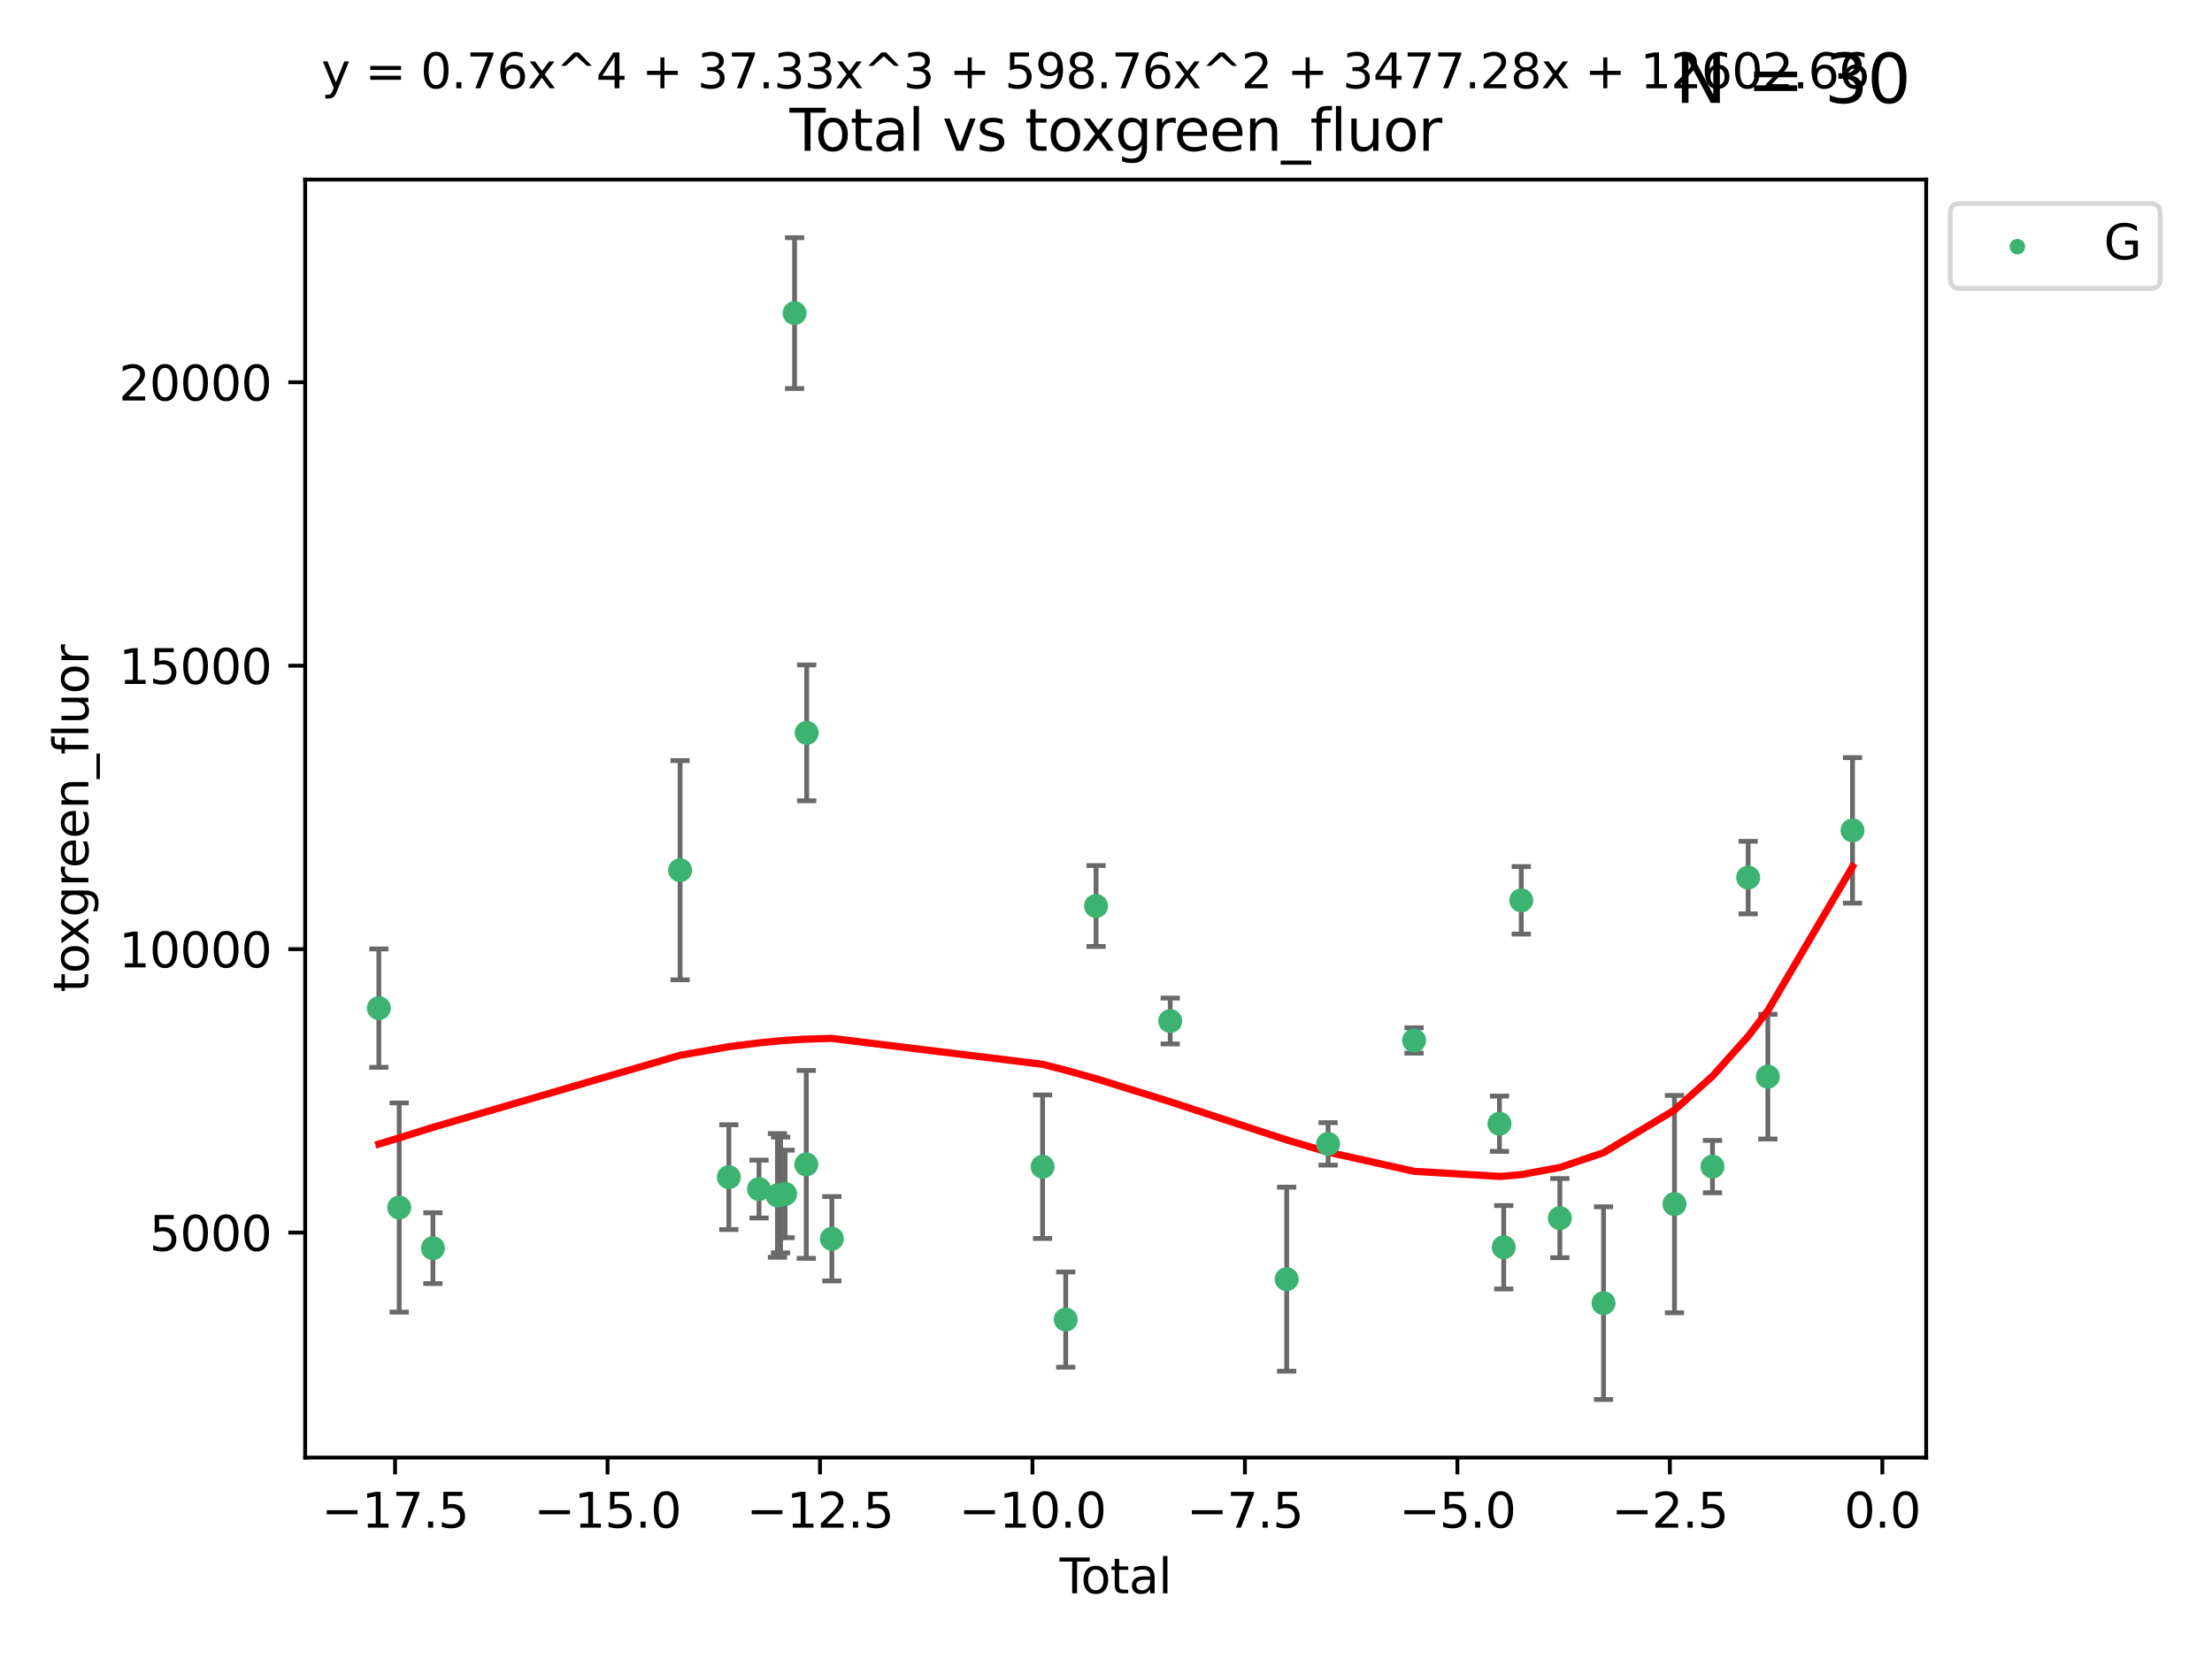 <?xml version="1.0" encoding="utf-8" standalone="no"?>
<!DOCTYPE svg PUBLIC "-//W3C//DTD SVG 1.1//EN"
  "http://www.w3.org/Graphics/SVG/1.1/DTD/svg11.dtd">
<svg xmlns:xlink="http://www.w3.org/1999/xlink" width="460.8pt" height="345.6pt" viewBox="0 0 460.8 345.6" xmlns="http://www.w3.org/2000/svg" version="1.1">
 <defs>
  <style type="text/css">*{stroke-linejoin: round; stroke-linecap: butt}</style>
 </defs>
 <g id="figure_1">
  <g id="patch_1">
   <path d="M 0 345.6 
L 460.8 345.6 
L 460.8 0 
L 0 0 
z
" style="fill: #ffffff"/>
  </g>
  <g id="axes_1">
   <g id="patch_2">
    <path d="M 63.571 303.64 
L 401.26 303.64 
L 401.26 37.411 
L 63.571 37.411 
z
" style="fill: #ffffff"/>
   </g>
   <g id="PathCollection_1">
    <defs>
     <path id="m59a8152a2c" d="M 0 1.118 
C 0.297 1.118 0.581 1 0.791 0.791 
C 1 0.581 1.118 0.297 1.118 0 
C 1.118 -0.297 1 -0.581 0.791 -0.791 
C 0.581 -1 0.297 -1.118 0 -1.118 
C -0.297 -1.118 -0.581 -1 -0.791 -0.791 
C -1 -0.581 -1.118 -0.297 -1.118 0 
C -1.118 0.297 -1 0.581 -0.791 0.791 
C -0.581 1 -0.297 1.118 0 1.118 
z
" style="stroke: #3cb371"/>
    </defs>
    <g clip-path="url(#p4cc30fd6f6)">
     <use xlink:href="#m59a8152a2c" x="78.921" y="210.014" style="fill: #3cb371; stroke: #3cb371"/>
     <use xlink:href="#m59a8152a2c" x="83.163" y="251.551" style="fill: #3cb371; stroke: #3cb371"/>
     <use xlink:href="#m59a8152a2c" x="90.186" y="260.018" style="fill: #3cb371; stroke: #3cb371"/>
     <use xlink:href="#m59a8152a2c" x="141.678" y="181.274" style="fill: #3cb371; stroke: #3cb371"/>
     <use xlink:href="#m59a8152a2c" x="151.835" y="245.222" style="fill: #3cb371; stroke: #3cb371"/>
     <use xlink:href="#m59a8152a2c" x="158.12" y="247.706" style="fill: #3cb371; stroke: #3cb371"/>
     <use xlink:href="#m59a8152a2c" x="161.957" y="249.03" style="fill: #3cb371; stroke: #3cb371"/>
     <use xlink:href="#m59a8152a2c" x="162.608" y="248.94" style="fill: #3cb371; stroke: #3cb371"/>
     <use xlink:href="#m59a8152a2c" x="163.556" y="248.718" style="fill: #3cb371; stroke: #3cb371"/>
     <use xlink:href="#m59a8152a2c" x="165.524" y="65.226" style="fill: #3cb371; stroke: #3cb371"/>
     <use xlink:href="#m59a8152a2c" x="167.964" y="242.566" style="fill: #3cb371; stroke: #3cb371"/>
     <use xlink:href="#m59a8152a2c" x="168.051" y="152.667" style="fill: #3cb371; stroke: #3cb371"/>
     <use xlink:href="#m59a8152a2c" x="173.291" y="258.051" style="fill: #3cb371; stroke: #3cb371"/>
     <use xlink:href="#m59a8152a2c" x="217.189" y="243.046" style="fill: #3cb371; stroke: #3cb371"/>
     <use xlink:href="#m59a8152a2c" x="222.012" y="274.892" style="fill: #3cb371; stroke: #3cb371"/>
     <use xlink:href="#m59a8152a2c" x="228.332" y="188.738" style="fill: #3cb371; stroke: #3cb371"/>
     <use xlink:href="#m59a8152a2c" x="243.779" y="212.696" style="fill: #3cb371; stroke: #3cb371"/>
     <use xlink:href="#m59a8152a2c" x="268.039" y="266.475" style="fill: #3cb371; stroke: #3cb371"/>
     <use xlink:href="#m59a8152a2c" x="276.671" y="238.294" style="fill: #3cb371; stroke: #3cb371"/>
     <use xlink:href="#m59a8152a2c" x="294.577" y="216.749" style="fill: #3cb371; stroke: #3cb371"/>
     <use xlink:href="#m59a8152a2c" x="312.367" y="234.092" style="fill: #3cb371; stroke: #3cb371"/>
     <use xlink:href="#m59a8152a2c" x="313.255" y="259.822" style="fill: #3cb371; stroke: #3cb371"/>
     <use xlink:href="#m59a8152a2c" x="316.908" y="187.552" style="fill: #3cb371; stroke: #3cb371"/>
     <use xlink:href="#m59a8152a2c" x="324.943" y="253.756" style="fill: #3cb371; stroke: #3cb371"/>
     <use xlink:href="#m59a8152a2c" x="334.047" y="271.467" style="fill: #3cb371; stroke: #3cb371"/>
     <use xlink:href="#m59a8152a2c" x="348.823" y="250.833" style="fill: #3cb371; stroke: #3cb371"/>
     <use xlink:href="#m59a8152a2c" x="356.745" y="243.023" style="fill: #3cb371; stroke: #3cb371"/>
     <use xlink:href="#m59a8152a2c" x="364.174" y="182.812" style="fill: #3cb371; stroke: #3cb371"/>
     <use xlink:href="#m59a8152a2c" x="368.275" y="224.288" style="fill: #3cb371; stroke: #3cb371"/>
     <use xlink:href="#m59a8152a2c" x="385.911" y="172.982" style="fill: #3cb371; stroke: #3cb371"/>
    </g>
   </g>
   <g id="matplotlib.axis_1">
    <g id="xtick_1">
     <g id="line2d_1">
      <defs>
       <path id="m82b28c9dce" d="M 0 0 
L 0 3.5 
" style="stroke: #000000; stroke-width: 0.8"/>
      </defs>
      <g>
       <use xlink:href="#m82b28c9dce" x="82.3" y="303.64" style="stroke: #000000; stroke-width: 0.8"/>
      </g>
     </g>
     <g id="text_1">
      <!-- −17.5 -->
      <g transform="translate(66.978 318.238)scale(0.1 -0.1)">
       <defs>
        <path id="DejaVuSans-2212" d="M 678 2272 
L 4684 2272 
L 4684 1741 
L 678 1741 
L 678 2272 
z
" transform="scale(0.016)"/>
        <path id="DejaVuSans-31" d="M 794 531 
L 1825 531 
L 1825 4091 
L 703 3866 
L 703 4441 
L 1819 4666 
L 2450 4666 
L 2450 531 
L 3481 531 
L 3481 0 
L 794 0 
L 794 531 
z
" transform="scale(0.016)"/>
        <path id="DejaVuSans-37" d="M 525 4666 
L 3525 4666 
L 3525 4397 
L 1831 0 
L 1172 0 
L 2766 4134 
L 525 4134 
L 525 4666 
z
" transform="scale(0.016)"/>
        <path id="DejaVuSans-2e" d="M 684 794 
L 1344 794 
L 1344 0 
L 684 0 
L 684 794 
z
" transform="scale(0.016)"/>
        <path id="DejaVuSans-35" d="M 691 4666 
L 3169 4666 
L 3169 4134 
L 1269 4134 
L 1269 2991 
Q 1406 3038 1543 3061 
Q 1681 3084 1819 3084 
Q 2600 3084 3056 2656 
Q 3513 2228 3513 1497 
Q 3513 744 3044 326 
Q 2575 -91 1722 -91 
Q 1428 -91 1123 -41 
Q 819 9 494 109 
L 494 744 
Q 775 591 1075 516 
Q 1375 441 1709 441 
Q 2250 441 2565 725 
Q 2881 1009 2881 1497 
Q 2881 1984 2565 2268 
Q 2250 2553 1709 2553 
Q 1456 2553 1204 2497 
Q 953 2441 691 2322 
L 691 4666 
z
" transform="scale(0.016)"/>
       </defs>
       <use xlink:href="#DejaVuSans-2212"/>
       <use xlink:href="#DejaVuSans-31" x="83.789"/>
       <use xlink:href="#DejaVuSans-37" x="147.412"/>
       <use xlink:href="#DejaVuSans-2e" x="211.035"/>
       <use xlink:href="#DejaVuSans-35" x="242.822"/>
      </g>
     </g>
    </g>
    <g id="xtick_2">
     <g id="line2d_2">
      <g>
       <use xlink:href="#m82b28c9dce" x="126.561" y="303.64" style="stroke: #000000; stroke-width: 0.8"/>
      </g>
     </g>
     <g id="text_2">
      <!-- −15.0 -->
      <g transform="translate(111.238 318.238)scale(0.1 -0.1)">
       <defs>
        <path id="DejaVuSans-30" d="M 2034 4250 
Q 1547 4250 1301 3770 
Q 1056 3291 1056 2328 
Q 1056 1369 1301 889 
Q 1547 409 2034 409 
Q 2525 409 2770 889 
Q 3016 1369 3016 2328 
Q 3016 3291 2770 3770 
Q 2525 4250 2034 4250 
z
M 2034 4750 
Q 2819 4750 3233 4129 
Q 3647 3509 3647 2328 
Q 3647 1150 3233 529 
Q 2819 -91 2034 -91 
Q 1250 -91 836 529 
Q 422 1150 422 2328 
Q 422 3509 836 4129 
Q 1250 4750 2034 4750 
z
" transform="scale(0.016)"/>
       </defs>
       <use xlink:href="#DejaVuSans-2212"/>
       <use xlink:href="#DejaVuSans-31" x="83.789"/>
       <use xlink:href="#DejaVuSans-35" x="147.412"/>
       <use xlink:href="#DejaVuSans-2e" x="211.035"/>
       <use xlink:href="#DejaVuSans-30" x="242.822"/>
      </g>
     </g>
    </g>
    <g id="xtick_3">
     <g id="line2d_3">
      <g>
       <use xlink:href="#m82b28c9dce" x="170.821" y="303.64" style="stroke: #000000; stroke-width: 0.8"/>
      </g>
     </g>
     <g id="text_3">
      <!-- −12.5 -->
      <g transform="translate(155.499 318.238)scale(0.1 -0.1)">
       <defs>
        <path id="DejaVuSans-32" d="M 1228 531 
L 3431 531 
L 3431 0 
L 469 0 
L 469 531 
Q 828 903 1448 1529 
Q 2069 2156 2228 2338 
Q 2531 2678 2651 2914 
Q 2772 3150 2772 3378 
Q 2772 3750 2511 3984 
Q 2250 4219 1831 4219 
Q 1534 4219 1204 4116 
Q 875 4013 500 3803 
L 500 4441 
Q 881 4594 1212 4672 
Q 1544 4750 1819 4750 
Q 2544 4750 2975 4387 
Q 3406 4025 3406 3419 
Q 3406 3131 3298 2873 
Q 3191 2616 2906 2266 
Q 2828 2175 2409 1742 
Q 1991 1309 1228 531 
z
" transform="scale(0.016)"/>
       </defs>
       <use xlink:href="#DejaVuSans-2212"/>
       <use xlink:href="#DejaVuSans-31" x="83.789"/>
       <use xlink:href="#DejaVuSans-32" x="147.412"/>
       <use xlink:href="#DejaVuSans-2e" x="211.035"/>
       <use xlink:href="#DejaVuSans-35" x="242.822"/>
      </g>
     </g>
    </g>
    <g id="xtick_4">
     <g id="line2d_4">
      <g>
       <use xlink:href="#m82b28c9dce" x="215.082" y="303.64" style="stroke: #000000; stroke-width: 0.8"/>
      </g>
     </g>
     <g id="text_4">
      <!-- −10.0 -->
      <g transform="translate(199.759 318.238)scale(0.1 -0.1)">
       <use xlink:href="#DejaVuSans-2212"/>
       <use xlink:href="#DejaVuSans-31" x="83.789"/>
       <use xlink:href="#DejaVuSans-30" x="147.412"/>
       <use xlink:href="#DejaVuSans-2e" x="211.035"/>
       <use xlink:href="#DejaVuSans-30" x="242.822"/>
      </g>
     </g>
    </g>
    <g id="xtick_5">
     <g id="line2d_5">
      <g>
       <use xlink:href="#m82b28c9dce" x="259.342" y="303.64" style="stroke: #000000; stroke-width: 0.8"/>
      </g>
     </g>
     <g id="text_5">
      <!-- −7.5 -->
      <g transform="translate(247.201 318.238)scale(0.1 -0.1)">
       <use xlink:href="#DejaVuSans-2212"/>
       <use xlink:href="#DejaVuSans-37" x="83.789"/>
       <use xlink:href="#DejaVuSans-2e" x="147.412"/>
       <use xlink:href="#DejaVuSans-35" x="179.199"/>
      </g>
     </g>
    </g>
    <g id="xtick_6">
     <g id="line2d_6">
      <g>
       <use xlink:href="#m82b28c9dce" x="303.603" y="303.64" style="stroke: #000000; stroke-width: 0.8"/>
      </g>
     </g>
     <g id="text_6">
      <!-- −5.0 -->
      <g transform="translate(291.461 318.238)scale(0.1 -0.1)">
       <use xlink:href="#DejaVuSans-2212"/>
       <use xlink:href="#DejaVuSans-35" x="83.789"/>
       <use xlink:href="#DejaVuSans-2e" x="147.412"/>
       <use xlink:href="#DejaVuSans-30" x="179.199"/>
      </g>
     </g>
    </g>
    <g id="xtick_7">
     <g id="line2d_7">
      <g>
       <use xlink:href="#m82b28c9dce" x="347.863" y="303.64" style="stroke: #000000; stroke-width: 0.8"/>
      </g>
     </g>
     <g id="text_7">
      <!-- −2.5 -->
      <g transform="translate(335.722 318.238)scale(0.1 -0.1)">
       <use xlink:href="#DejaVuSans-2212"/>
       <use xlink:href="#DejaVuSans-32" x="83.789"/>
       <use xlink:href="#DejaVuSans-2e" x="147.412"/>
       <use xlink:href="#DejaVuSans-35" x="179.199"/>
      </g>
     </g>
    </g>
    <g id="xtick_8">
     <g id="line2d_8">
      <g>
       <use xlink:href="#m82b28c9dce" x="392.124" y="303.64" style="stroke: #000000; stroke-width: 0.8"/>
      </g>
     </g>
     <g id="text_8">
      <!-- 0.0 -->
      <g transform="translate(384.172 318.238)scale(0.1 -0.1)">
       <use xlink:href="#DejaVuSans-30"/>
       <use xlink:href="#DejaVuSans-2e" x="63.623"/>
       <use xlink:href="#DejaVuSans-30" x="95.41"/>
      </g>
     </g>
    </g>
    <g id="text_9">
     <!-- Total -->
     <g transform="translate(220.739 331.917)scale(0.1 -0.1)">
      <defs>
       <path id="DejaVuSans-54" d="M -19 4666 
L 3928 4666 
L 3928 4134 
L 2272 4134 
L 2272 0 
L 1638 0 
L 1638 4134 
L -19 4134 
L -19 4666 
z
" transform="scale(0.016)"/>
       <path id="DejaVuSans-6f" d="M 1959 3097 
Q 1497 3097 1228 2736 
Q 959 2375 959 1747 
Q 959 1119 1226 758 
Q 1494 397 1959 397 
Q 2419 397 2687 759 
Q 2956 1122 2956 1747 
Q 2956 2369 2687 2733 
Q 2419 3097 1959 3097 
z
M 1959 3584 
Q 2709 3584 3137 3096 
Q 3566 2609 3566 1747 
Q 3566 888 3137 398 
Q 2709 -91 1959 -91 
Q 1206 -91 779 398 
Q 353 888 353 1747 
Q 353 2609 779 3096 
Q 1206 3584 1959 3584 
z
" transform="scale(0.016)"/>
       <path id="DejaVuSans-74" d="M 1172 4494 
L 1172 3500 
L 2356 3500 
L 2356 3053 
L 1172 3053 
L 1172 1153 
Q 1172 725 1289 603 
Q 1406 481 1766 481 
L 2356 481 
L 2356 0 
L 1766 0 
Q 1100 0 847 248 
Q 594 497 594 1153 
L 594 3053 
L 172 3053 
L 172 3500 
L 594 3500 
L 594 4494 
L 1172 4494 
z
" transform="scale(0.016)"/>
       <path id="DejaVuSans-61" d="M 2194 1759 
Q 1497 1759 1228 1600 
Q 959 1441 959 1056 
Q 959 750 1161 570 
Q 1363 391 1709 391 
Q 2188 391 2477 730 
Q 2766 1069 2766 1631 
L 2766 1759 
L 2194 1759 
z
M 3341 1997 
L 3341 0 
L 2766 0 
L 2766 531 
Q 2569 213 2275 61 
Q 1981 -91 1556 -91 
Q 1019 -91 701 211 
Q 384 513 384 1019 
Q 384 1609 779 1909 
Q 1175 2209 1959 2209 
L 2766 2209 
L 2766 2266 
Q 2766 2663 2505 2880 
Q 2244 3097 1772 3097 
Q 1472 3097 1187 3025 
Q 903 2953 641 2809 
L 641 3341 
Q 956 3463 1253 3523 
Q 1550 3584 1831 3584 
Q 2591 3584 2966 3190 
Q 3341 2797 3341 1997 
z
" transform="scale(0.016)"/>
       <path id="DejaVuSans-6c" d="M 603 4863 
L 1178 4863 
L 1178 0 
L 603 0 
L 603 4863 
z
" transform="scale(0.016)"/>
      </defs>
      <use xlink:href="#DejaVuSans-54"/>
      <use xlink:href="#DejaVuSans-6f" x="44.084"/>
      <use xlink:href="#DejaVuSans-74" x="105.266"/>
      <use xlink:href="#DejaVuSans-61" x="144.475"/>
      <use xlink:href="#DejaVuSans-6c" x="205.754"/>
     </g>
    </g>
   </g>
   <g id="matplotlib.axis_2">
    <g id="ytick_1">
     <g id="line2d_9">
      <defs>
       <path id="mb0c7768f5c" d="M 0 0 
L -3.5 0 
" style="stroke: #000000; stroke-width: 0.8"/>
      </defs>
      <g>
       <use xlink:href="#mb0c7768f5c" x="63.571" y="256.77" style="stroke: #000000; stroke-width: 0.8"/>
      </g>
     </g>
     <g id="text_10">
      <!-- 5000 -->
      <g transform="translate(31.121 260.569)scale(0.1 -0.1)">
       <use xlink:href="#DejaVuSans-35"/>
       <use xlink:href="#DejaVuSans-30" x="63.623"/>
       <use xlink:href="#DejaVuSans-30" x="127.246"/>
       <use xlink:href="#DejaVuSans-30" x="190.869"/>
      </g>
     </g>
    </g>
    <g id="ytick_2">
     <g id="line2d_10">
      <g>
       <use xlink:href="#mb0c7768f5c" x="63.571" y="197.726" style="stroke: #000000; stroke-width: 0.8"/>
      </g>
     </g>
     <g id="text_11">
      <!-- 10000 -->
      <g transform="translate(24.759 201.525)scale(0.1 -0.1)">
       <use xlink:href="#DejaVuSans-31"/>
       <use xlink:href="#DejaVuSans-30" x="63.623"/>
       <use xlink:href="#DejaVuSans-30" x="127.246"/>
       <use xlink:href="#DejaVuSans-30" x="190.869"/>
       <use xlink:href="#DejaVuSans-30" x="254.492"/>
      </g>
     </g>
    </g>
    <g id="ytick_3">
     <g id="line2d_11">
      <g>
       <use xlink:href="#mb0c7768f5c" x="63.571" y="138.681" style="stroke: #000000; stroke-width: 0.8"/>
      </g>
     </g>
     <g id="text_12">
      <!-- 15000 -->
      <g transform="translate(24.759 142.481)scale(0.1 -0.1)">
       <use xlink:href="#DejaVuSans-31"/>
       <use xlink:href="#DejaVuSans-35" x="63.623"/>
       <use xlink:href="#DejaVuSans-30" x="127.246"/>
       <use xlink:href="#DejaVuSans-30" x="190.869"/>
       <use xlink:href="#DejaVuSans-30" x="254.492"/>
      </g>
     </g>
    </g>
    <g id="ytick_4">
     <g id="line2d_12">
      <g>
       <use xlink:href="#mb0c7768f5c" x="63.571" y="79.637" style="stroke: #000000; stroke-width: 0.8"/>
      </g>
     </g>
     <g id="text_13">
      <!-- 20000 -->
      <g transform="translate(24.759 83.437)scale(0.1 -0.1)">
       <use xlink:href="#DejaVuSans-32"/>
       <use xlink:href="#DejaVuSans-30" x="63.623"/>
       <use xlink:href="#DejaVuSans-30" x="127.246"/>
       <use xlink:href="#DejaVuSans-30" x="190.869"/>
       <use xlink:href="#DejaVuSans-30" x="254.492"/>
      </g>
     </g>
    </g>
    <g id="text_14">
     <!-- toxgreen_fluor -->
     <g transform="translate(18.401 206.72)rotate(-90)scale(0.1 -0.1)">
      <defs>
       <path id="DejaVuSans-78" d="M 3513 3500 
L 2247 1797 
L 3578 0 
L 2900 0 
L 1881 1375 
L 863 0 
L 184 0 
L 1544 1831 
L 300 3500 
L 978 3500 
L 1906 2253 
L 2834 3500 
L 3513 3500 
z
" transform="scale(0.016)"/>
       <path id="DejaVuSans-67" d="M 2906 1791 
Q 2906 2416 2648 2759 
Q 2391 3103 1925 3103 
Q 1463 3103 1205 2759 
Q 947 2416 947 1791 
Q 947 1169 1205 825 
Q 1463 481 1925 481 
Q 2391 481 2648 825 
Q 2906 1169 2906 1791 
z
M 3481 434 
Q 3481 -459 3084 -895 
Q 2688 -1331 1869 -1331 
Q 1566 -1331 1297 -1286 
Q 1028 -1241 775 -1147 
L 775 -588 
Q 1028 -725 1275 -790 
Q 1522 -856 1778 -856 
Q 2344 -856 2625 -561 
Q 2906 -266 2906 331 
L 2906 616 
Q 2728 306 2450 153 
Q 2172 0 1784 0 
Q 1141 0 747 490 
Q 353 981 353 1791 
Q 353 2603 747 3093 
Q 1141 3584 1784 3584 
Q 2172 3584 2450 3431 
Q 2728 3278 2906 2969 
L 2906 3500 
L 3481 3500 
L 3481 434 
z
" transform="scale(0.016)"/>
       <path id="DejaVuSans-72" d="M 2631 2963 
Q 2534 3019 2420 3045 
Q 2306 3072 2169 3072 
Q 1681 3072 1420 2755 
Q 1159 2438 1159 1844 
L 1159 0 
L 581 0 
L 581 3500 
L 1159 3500 
L 1159 2956 
Q 1341 3275 1631 3429 
Q 1922 3584 2338 3584 
Q 2397 3584 2469 3576 
Q 2541 3569 2628 3553 
L 2631 2963 
z
" transform="scale(0.016)"/>
       <path id="DejaVuSans-65" d="M 3597 1894 
L 3597 1613 
L 953 1613 
Q 991 1019 1311 708 
Q 1631 397 2203 397 
Q 2534 397 2845 478 
Q 3156 559 3463 722 
L 3463 178 
Q 3153 47 2828 -22 
Q 2503 -91 2169 -91 
Q 1331 -91 842 396 
Q 353 884 353 1716 
Q 353 2575 817 3079 
Q 1281 3584 2069 3584 
Q 2775 3584 3186 3129 
Q 3597 2675 3597 1894 
z
M 3022 2063 
Q 3016 2534 2758 2815 
Q 2500 3097 2075 3097 
Q 1594 3097 1305 2825 
Q 1016 2553 972 2059 
L 3022 2063 
z
" transform="scale(0.016)"/>
       <path id="DejaVuSans-6e" d="M 3513 2113 
L 3513 0 
L 2938 0 
L 2938 2094 
Q 2938 2591 2744 2837 
Q 2550 3084 2163 3084 
Q 1697 3084 1428 2787 
Q 1159 2491 1159 1978 
L 1159 0 
L 581 0 
L 581 3500 
L 1159 3500 
L 1159 2956 
Q 1366 3272 1645 3428 
Q 1925 3584 2291 3584 
Q 2894 3584 3203 3211 
Q 3513 2838 3513 2113 
z
" transform="scale(0.016)"/>
       <path id="DejaVuSans-5f" d="M 3263 -1063 
L 3263 -1509 
L -63 -1509 
L -63 -1063 
L 3263 -1063 
z
" transform="scale(0.016)"/>
       <path id="DejaVuSans-66" d="M 2375 4863 
L 2375 4384 
L 1825 4384 
Q 1516 4384 1395 4259 
Q 1275 4134 1275 3809 
L 1275 3500 
L 2222 3500 
L 2222 3053 
L 1275 3053 
L 1275 0 
L 697 0 
L 697 3053 
L 147 3053 
L 147 3500 
L 697 3500 
L 697 3744 
Q 697 4328 969 4595 
Q 1241 4863 1831 4863 
L 2375 4863 
z
" transform="scale(0.016)"/>
       <path id="DejaVuSans-75" d="M 544 1381 
L 544 3500 
L 1119 3500 
L 1119 1403 
Q 1119 906 1312 657 
Q 1506 409 1894 409 
Q 2359 409 2629 706 
Q 2900 1003 2900 1516 
L 2900 3500 
L 3475 3500 
L 3475 0 
L 2900 0 
L 2900 538 
Q 2691 219 2414 64 
Q 2138 -91 1772 -91 
Q 1169 -91 856 284 
Q 544 659 544 1381 
z
M 1991 3584 
L 1991 3584 
z
" transform="scale(0.016)"/>
      </defs>
      <use xlink:href="#DejaVuSans-74"/>
      <use xlink:href="#DejaVuSans-6f" x="39.209"/>
      <use xlink:href="#DejaVuSans-78" x="97.266"/>
      <use xlink:href="#DejaVuSans-67" x="156.445"/>
      <use xlink:href="#DejaVuSans-72" x="219.922"/>
      <use xlink:href="#DejaVuSans-65" x="258.785"/>
      <use xlink:href="#DejaVuSans-65" x="320.309"/>
      <use xlink:href="#DejaVuSans-6e" x="381.832"/>
      <use xlink:href="#DejaVuSans-5f" x="445.211"/>
      <use xlink:href="#DejaVuSans-66" x="495.211"/>
      <use xlink:href="#DejaVuSans-6c" x="530.416"/>
      <use xlink:href="#DejaVuSans-75" x="558.199"/>
      <use xlink:href="#DejaVuSans-6f" x="621.578"/>
      <use xlink:href="#DejaVuSans-72" x="682.76"/>
     </g>
    </g>
   </g>
   <g id="LineCollection_1">
    <path d="M 78.921 222.345 
L 78.921 197.683 
" clip-path="url(#p4cc30fd6f6)" style="fill: none; stroke: #696969"/>
    <path d="M 83.163 273.337 
L 83.163 229.765 
" clip-path="url(#p4cc30fd6f6)" style="fill: none; stroke: #696969"/>
    <path d="M 90.186 267.396 
L 90.186 252.64 
" clip-path="url(#p4cc30fd6f6)" style="fill: none; stroke: #696969"/>
    <path d="M 141.678 204.109 
L 141.678 158.44 
" clip-path="url(#p4cc30fd6f6)" style="fill: none; stroke: #696969"/>
    <path d="M 151.835 256.137 
L 151.835 234.306 
" clip-path="url(#p4cc30fd6f6)" style="fill: none; stroke: #696969"/>
    <path d="M 158.12 253.732 
L 158.12 241.679 
" clip-path="url(#p4cc30fd6f6)" style="fill: none; stroke: #696969"/>
    <path d="M 161.957 261.914 
L 161.957 236.145 
" clip-path="url(#p4cc30fd6f6)" style="fill: none; stroke: #696969"/>
    <path d="M 162.608 260.996 
L 162.608 236.884 
" clip-path="url(#p4cc30fd6f6)" style="fill: none; stroke: #696969"/>
    <path d="M 163.556 257.839 
L 163.556 239.598 
" clip-path="url(#p4cc30fd6f6)" style="fill: none; stroke: #696969"/>
    <path d="M 165.524 80.939 
L 165.524 49.513 
" clip-path="url(#p4cc30fd6f6)" style="fill: none; stroke: #696969"/>
    <path d="M 167.964 262.135 
L 167.964 222.997 
" clip-path="url(#p4cc30fd6f6)" style="fill: none; stroke: #696969"/>
    <path d="M 168.051 166.818 
L 168.051 138.516 
" clip-path="url(#p4cc30fd6f6)" style="fill: none; stroke: #696969"/>
    <path d="M 173.291 266.832 
L 173.291 249.269 
" clip-path="url(#p4cc30fd6f6)" style="fill: none; stroke: #696969"/>
    <path d="M 217.189 257.997 
L 217.189 228.096 
" clip-path="url(#p4cc30fd6f6)" style="fill: none; stroke: #696969"/>
    <path d="M 222.012 284.809 
L 222.012 264.975 
" clip-path="url(#p4cc30fd6f6)" style="fill: none; stroke: #696969"/>
    <path d="M 228.332 197.166 
L 228.332 180.309 
" clip-path="url(#p4cc30fd6f6)" style="fill: none; stroke: #696969"/>
    <path d="M 243.779 217.473 
L 243.779 207.919 
" clip-path="url(#p4cc30fd6f6)" style="fill: none; stroke: #696969"/>
    <path d="M 268.039 285.643 
L 268.039 247.307 
" clip-path="url(#p4cc30fd6f6)" style="fill: none; stroke: #696969"/>
    <path d="M 276.671 242.719 
L 276.671 233.87 
" clip-path="url(#p4cc30fd6f6)" style="fill: none; stroke: #696969"/>
    <path d="M 294.577 219.387 
L 294.577 214.11 
" clip-path="url(#p4cc30fd6f6)" style="fill: none; stroke: #696969"/>
    <path d="M 312.367 239.85 
L 312.367 228.334 
" clip-path="url(#p4cc30fd6f6)" style="fill: none; stroke: #696969"/>
    <path d="M 313.255 268.508 
L 313.255 251.137 
" clip-path="url(#p4cc30fd6f6)" style="fill: none; stroke: #696969"/>
    <path d="M 316.908 194.584 
L 316.908 180.521 
" clip-path="url(#p4cc30fd6f6)" style="fill: none; stroke: #696969"/>
    <path d="M 324.943 262.001 
L 324.943 245.511 
" clip-path="url(#p4cc30fd6f6)" style="fill: none; stroke: #696969"/>
    <path d="M 334.047 291.539 
L 334.047 251.395 
" clip-path="url(#p4cc30fd6f6)" style="fill: none; stroke: #696969"/>
    <path d="M 348.823 273.476 
L 348.823 228.19 
" clip-path="url(#p4cc30fd6f6)" style="fill: none; stroke: #696969"/>
    <path d="M 356.745 248.477 
L 356.745 237.569 
" clip-path="url(#p4cc30fd6f6)" style="fill: none; stroke: #696969"/>
    <path d="M 364.174 190.368 
L 364.174 175.257 
" clip-path="url(#p4cc30fd6f6)" style="fill: none; stroke: #696969"/>
    <path d="M 368.275 237.273 
L 368.275 211.303 
" clip-path="url(#p4cc30fd6f6)" style="fill: none; stroke: #696969"/>
    <path d="M 385.911 188.138 
L 385.911 157.825 
" clip-path="url(#p4cc30fd6f6)" style="fill: none; stroke: #696969"/>
   </g>
   <g id="line2d_13">
    <defs>
     <path id="m72cb155ad9" d="M 2 0 
L -2 -0 
" style="stroke: #696969"/>
    </defs>
    <g clip-path="url(#p4cc30fd6f6)">
     <use xlink:href="#m72cb155ad9" x="78.921" y="222.345" style="fill: #696969; stroke: #696969"/>
     <use xlink:href="#m72cb155ad9" x="83.163" y="273.337" style="fill: #696969; stroke: #696969"/>
     <use xlink:href="#m72cb155ad9" x="90.186" y="267.396" style="fill: #696969; stroke: #696969"/>
     <use xlink:href="#m72cb155ad9" x="141.678" y="204.109" style="fill: #696969; stroke: #696969"/>
     <use xlink:href="#m72cb155ad9" x="151.835" y="256.137" style="fill: #696969; stroke: #696969"/>
     <use xlink:href="#m72cb155ad9" x="158.12" y="253.732" style="fill: #696969; stroke: #696969"/>
     <use xlink:href="#m72cb155ad9" x="161.957" y="261.914" style="fill: #696969; stroke: #696969"/>
     <use xlink:href="#m72cb155ad9" x="162.608" y="260.996" style="fill: #696969; stroke: #696969"/>
     <use xlink:href="#m72cb155ad9" x="163.556" y="257.839" style="fill: #696969; stroke: #696969"/>
     <use xlink:href="#m72cb155ad9" x="165.524" y="80.939" style="fill: #696969; stroke: #696969"/>
     <use xlink:href="#m72cb155ad9" x="167.964" y="262.135" style="fill: #696969; stroke: #696969"/>
     <use xlink:href="#m72cb155ad9" x="168.051" y="166.818" style="fill: #696969; stroke: #696969"/>
     <use xlink:href="#m72cb155ad9" x="173.291" y="266.832" style="fill: #696969; stroke: #696969"/>
     <use xlink:href="#m72cb155ad9" x="217.189" y="257.997" style="fill: #696969; stroke: #696969"/>
     <use xlink:href="#m72cb155ad9" x="222.012" y="284.809" style="fill: #696969; stroke: #696969"/>
     <use xlink:href="#m72cb155ad9" x="228.332" y="197.166" style="fill: #696969; stroke: #696969"/>
     <use xlink:href="#m72cb155ad9" x="243.779" y="217.473" style="fill: #696969; stroke: #696969"/>
     <use xlink:href="#m72cb155ad9" x="268.039" y="285.643" style="fill: #696969; stroke: #696969"/>
     <use xlink:href="#m72cb155ad9" x="276.671" y="242.719" style="fill: #696969; stroke: #696969"/>
     <use xlink:href="#m72cb155ad9" x="294.577" y="219.387" style="fill: #696969; stroke: #696969"/>
     <use xlink:href="#m72cb155ad9" x="312.367" y="239.85" style="fill: #696969; stroke: #696969"/>
     <use xlink:href="#m72cb155ad9" x="313.255" y="268.508" style="fill: #696969; stroke: #696969"/>
     <use xlink:href="#m72cb155ad9" x="316.908" y="194.584" style="fill: #696969; stroke: #696969"/>
     <use xlink:href="#m72cb155ad9" x="324.943" y="262.001" style="fill: #696969; stroke: #696969"/>
     <use xlink:href="#m72cb155ad9" x="334.047" y="291.539" style="fill: #696969; stroke: #696969"/>
     <use xlink:href="#m72cb155ad9" x="348.823" y="273.476" style="fill: #696969; stroke: #696969"/>
     <use xlink:href="#m72cb155ad9" x="356.745" y="248.477" style="fill: #696969; stroke: #696969"/>
     <use xlink:href="#m72cb155ad9" x="364.174" y="190.368" style="fill: #696969; stroke: #696969"/>
     <use xlink:href="#m72cb155ad9" x="368.275" y="237.273" style="fill: #696969; stroke: #696969"/>
     <use xlink:href="#m72cb155ad9" x="385.911" y="188.138" style="fill: #696969; stroke: #696969"/>
    </g>
   </g>
   <g id="line2d_14">
    <g clip-path="url(#p4cc30fd6f6)">
     <use xlink:href="#m72cb155ad9" x="78.921" y="197.683" style="fill: #696969; stroke: #696969"/>
     <use xlink:href="#m72cb155ad9" x="83.163" y="229.765" style="fill: #696969; stroke: #696969"/>
     <use xlink:href="#m72cb155ad9" x="90.186" y="252.64" style="fill: #696969; stroke: #696969"/>
     <use xlink:href="#m72cb155ad9" x="141.678" y="158.44" style="fill: #696969; stroke: #696969"/>
     <use xlink:href="#m72cb155ad9" x="151.835" y="234.306" style="fill: #696969; stroke: #696969"/>
     <use xlink:href="#m72cb155ad9" x="158.12" y="241.679" style="fill: #696969; stroke: #696969"/>
     <use xlink:href="#m72cb155ad9" x="161.957" y="236.145" style="fill: #696969; stroke: #696969"/>
     <use xlink:href="#m72cb155ad9" x="162.608" y="236.884" style="fill: #696969; stroke: #696969"/>
     <use xlink:href="#m72cb155ad9" x="163.556" y="239.598" style="fill: #696969; stroke: #696969"/>
     <use xlink:href="#m72cb155ad9" x="165.524" y="49.513" style="fill: #696969; stroke: #696969"/>
     <use xlink:href="#m72cb155ad9" x="167.964" y="222.997" style="fill: #696969; stroke: #696969"/>
     <use xlink:href="#m72cb155ad9" x="168.051" y="138.516" style="fill: #696969; stroke: #696969"/>
     <use xlink:href="#m72cb155ad9" x="173.291" y="249.269" style="fill: #696969; stroke: #696969"/>
     <use xlink:href="#m72cb155ad9" x="217.189" y="228.096" style="fill: #696969; stroke: #696969"/>
     <use xlink:href="#m72cb155ad9" x="222.012" y="264.975" style="fill: #696969; stroke: #696969"/>
     <use xlink:href="#m72cb155ad9" x="228.332" y="180.309" style="fill: #696969; stroke: #696969"/>
     <use xlink:href="#m72cb155ad9" x="243.779" y="207.919" style="fill: #696969; stroke: #696969"/>
     <use xlink:href="#m72cb155ad9" x="268.039" y="247.307" style="fill: #696969; stroke: #696969"/>
     <use xlink:href="#m72cb155ad9" x="276.671" y="233.87" style="fill: #696969; stroke: #696969"/>
     <use xlink:href="#m72cb155ad9" x="294.577" y="214.11" style="fill: #696969; stroke: #696969"/>
     <use xlink:href="#m72cb155ad9" x="312.367" y="228.334" style="fill: #696969; stroke: #696969"/>
     <use xlink:href="#m72cb155ad9" x="313.255" y="251.137" style="fill: #696969; stroke: #696969"/>
     <use xlink:href="#m72cb155ad9" x="316.908" y="180.521" style="fill: #696969; stroke: #696969"/>
     <use xlink:href="#m72cb155ad9" x="324.943" y="245.511" style="fill: #696969; stroke: #696969"/>
     <use xlink:href="#m72cb155ad9" x="334.047" y="251.395" style="fill: #696969; stroke: #696969"/>
     <use xlink:href="#m72cb155ad9" x="348.823" y="228.19" style="fill: #696969; stroke: #696969"/>
     <use xlink:href="#m72cb155ad9" x="356.745" y="237.569" style="fill: #696969; stroke: #696969"/>
     <use xlink:href="#m72cb155ad9" x="364.174" y="175.257" style="fill: #696969; stroke: #696969"/>
     <use xlink:href="#m72cb155ad9" x="368.275" y="211.303" style="fill: #696969; stroke: #696969"/>
     <use xlink:href="#m72cb155ad9" x="385.911" y="157.825" style="fill: #696969; stroke: #696969"/>
    </g>
   </g>
   <g id="line2d_15">
    <path d="M 78.921 238.321 
L 83.163 237.051 
L 90.186 234.84 
L 141.678 219.831 
L 151.835 218.049 
L 158.12 217.244 
L 161.957 216.872 
L 162.608 216.818 
L 163.556 216.744 
L 165.524 216.608 
L 167.964 216.474 
L 168.051 216.47 
L 173.291 216.314 
L 217.189 221.716 
L 222.012 222.949 
L 228.332 224.708 
L 243.779 229.515 
L 268.039 237.467 
L 276.671 240.02 
L 294.577 244.008 
L 312.367 245.066 
L 313.255 245.016 
L 316.908 244.686 
L 324.943 243.211 
L 334.047 240.121 
L 348.823 231.252 
L 356.745 224.186 
L 364.174 215.872 
L 368.275 210.522 
L 385.911 180.55 
" clip-path="url(#p4cc30fd6f6)" style="fill: none; stroke: #ff0000; stroke-width: 1.5; stroke-linecap: square"/>
   </g>
   <g id="line2d_16">
    <defs>
     <path id="mc0fa316e32" d="M 0 2 
C 0.53 2 1.039 1.789 1.414 1.414 
C 1.789 1.039 2 0.53 2 0 
C 2 -0.53 1.789 -1.039 1.414 -1.414 
C 1.039 -1.789 0.53 -2 0 -2 
C -0.53 -2 -1.039 -1.789 -1.414 -1.414 
C -1.789 -1.039 -2 -0.53 -2 0 
C -2 0.53 -1.789 1.039 -1.414 1.414 
C -1.039 1.789 -0.53 2 0 2 
z
" style="stroke: #3cb371"/>
    </defs>
    <g clip-path="url(#p4cc30fd6f6)">
     <use xlink:href="#mc0fa316e32" x="78.921" y="210.014" style="fill: #3cb371; stroke: #3cb371"/>
     <use xlink:href="#mc0fa316e32" x="83.163" y="251.551" style="fill: #3cb371; stroke: #3cb371"/>
     <use xlink:href="#mc0fa316e32" x="90.186" y="260.018" style="fill: #3cb371; stroke: #3cb371"/>
     <use xlink:href="#mc0fa316e32" x="141.678" y="181.274" style="fill: #3cb371; stroke: #3cb371"/>
     <use xlink:href="#mc0fa316e32" x="151.835" y="245.222" style="fill: #3cb371; stroke: #3cb371"/>
     <use xlink:href="#mc0fa316e32" x="158.12" y="247.706" style="fill: #3cb371; stroke: #3cb371"/>
     <use xlink:href="#mc0fa316e32" x="161.957" y="249.03" style="fill: #3cb371; stroke: #3cb371"/>
     <use xlink:href="#mc0fa316e32" x="162.608" y="248.94" style="fill: #3cb371; stroke: #3cb371"/>
     <use xlink:href="#mc0fa316e32" x="163.556" y="248.718" style="fill: #3cb371; stroke: #3cb371"/>
     <use xlink:href="#mc0fa316e32" x="165.524" y="65.226" style="fill: #3cb371; stroke: #3cb371"/>
     <use xlink:href="#mc0fa316e32" x="167.964" y="242.566" style="fill: #3cb371; stroke: #3cb371"/>
     <use xlink:href="#mc0fa316e32" x="168.051" y="152.667" style="fill: #3cb371; stroke: #3cb371"/>
     <use xlink:href="#mc0fa316e32" x="173.291" y="258.051" style="fill: #3cb371; stroke: #3cb371"/>
     <use xlink:href="#mc0fa316e32" x="217.189" y="243.046" style="fill: #3cb371; stroke: #3cb371"/>
     <use xlink:href="#mc0fa316e32" x="222.012" y="274.892" style="fill: #3cb371; stroke: #3cb371"/>
     <use xlink:href="#mc0fa316e32" x="228.332" y="188.738" style="fill: #3cb371; stroke: #3cb371"/>
     <use xlink:href="#mc0fa316e32" x="243.779" y="212.696" style="fill: #3cb371; stroke: #3cb371"/>
     <use xlink:href="#mc0fa316e32" x="268.039" y="266.475" style="fill: #3cb371; stroke: #3cb371"/>
     <use xlink:href="#mc0fa316e32" x="276.671" y="238.294" style="fill: #3cb371; stroke: #3cb371"/>
     <use xlink:href="#mc0fa316e32" x="294.577" y="216.749" style="fill: #3cb371; stroke: #3cb371"/>
     <use xlink:href="#mc0fa316e32" x="312.367" y="234.092" style="fill: #3cb371; stroke: #3cb371"/>
     <use xlink:href="#mc0fa316e32" x="313.255" y="259.822" style="fill: #3cb371; stroke: #3cb371"/>
     <use xlink:href="#mc0fa316e32" x="316.908" y="187.552" style="fill: #3cb371; stroke: #3cb371"/>
     <use xlink:href="#mc0fa316e32" x="324.943" y="253.756" style="fill: #3cb371; stroke: #3cb371"/>
     <use xlink:href="#mc0fa316e32" x="334.047" y="271.467" style="fill: #3cb371; stroke: #3cb371"/>
     <use xlink:href="#mc0fa316e32" x="348.823" y="250.833" style="fill: #3cb371; stroke: #3cb371"/>
     <use xlink:href="#mc0fa316e32" x="356.745" y="243.023" style="fill: #3cb371; stroke: #3cb371"/>
     <use xlink:href="#mc0fa316e32" x="364.174" y="182.812" style="fill: #3cb371; stroke: #3cb371"/>
     <use xlink:href="#mc0fa316e32" x="368.275" y="224.288" style="fill: #3cb371; stroke: #3cb371"/>
     <use xlink:href="#mc0fa316e32" x="385.911" y="172.982" style="fill: #3cb371; stroke: #3cb371"/>
    </g>
   </g>
   <g id="patch_3">
    <path d="M 63.571 303.64 
L 63.571 37.411 
" style="fill: none; stroke: #000000; stroke-width: 0.8; stroke-linejoin: miter; stroke-linecap: square"/>
   </g>
   <g id="patch_4">
    <path d="M 401.26 303.64 
L 401.26 37.411 
" style="fill: none; stroke: #000000; stroke-width: 0.8; stroke-linejoin: miter; stroke-linecap: square"/>
   </g>
   <g id="patch_5">
    <path d="M 63.571 303.64 
L 401.26 303.64 
" style="fill: none; stroke: #000000; stroke-width: 0.8; stroke-linejoin: miter; stroke-linecap: square"/>
   </g>
   <g id="patch_6">
    <path d="M 63.571 37.411 
L 401.26 37.411 
" style="fill: none; stroke: #000000; stroke-width: 0.8; stroke-linejoin: miter; stroke-linecap: square"/>
   </g>
   <g id="text_15">
    <!-- N = 30 -->
    <g transform="translate(348.964 21.426)scale(0.14 -0.14)">
     <defs>
      <path id="DejaVuSans-4e" d="M 628 4666 
L 1478 4666 
L 3547 763 
L 3547 4666 
L 4159 4666 
L 4159 0 
L 3309 0 
L 1241 3903 
L 1241 0 
L 628 0 
L 628 4666 
z
" transform="scale(0.016)"/>
      <path id="DejaVuSans-20" transform="scale(0.016)"/>
      <path id="DejaVuSans-3d" d="M 678 2906 
L 4684 2906 
L 4684 2381 
L 678 2381 
L 678 2906 
z
M 678 1631 
L 4684 1631 
L 4684 1100 
L 678 1100 
L 678 1631 
z
" transform="scale(0.016)"/>
      <path id="DejaVuSans-33" d="M 2597 2516 
Q 3050 2419 3304 2112 
Q 3559 1806 3559 1356 
Q 3559 666 3084 287 
Q 2609 -91 1734 -91 
Q 1441 -91 1130 -33 
Q 819 25 488 141 
L 488 750 
Q 750 597 1062 519 
Q 1375 441 1716 441 
Q 2309 441 2620 675 
Q 2931 909 2931 1356 
Q 2931 1769 2642 2001 
Q 2353 2234 1838 2234 
L 1294 2234 
L 1294 2753 
L 1863 2753 
Q 2328 2753 2575 2939 
Q 2822 3125 2822 3475 
Q 2822 3834 2567 4026 
Q 2313 4219 1838 4219 
Q 1578 4219 1281 4162 
Q 984 4106 628 3988 
L 628 4550 
Q 988 4650 1302 4700 
Q 1616 4750 1894 4750 
Q 2613 4750 3031 4423 
Q 3450 4097 3450 3541 
Q 3450 3153 3228 2886 
Q 3006 2619 2597 2516 
z
" transform="scale(0.016)"/>
     </defs>
     <use xlink:href="#DejaVuSans-4e"/>
     <use xlink:href="#DejaVuSans-20" x="74.805"/>
     <use xlink:href="#DejaVuSans-3d" x="106.592"/>
     <use xlink:href="#DejaVuSans-20" x="190.381"/>
     <use xlink:href="#DejaVuSans-33" x="222.168"/>
     <use xlink:href="#DejaVuSans-30" x="285.791"/>
    </g>
   </g>
   <g id="text_16">
    <!-- y = 0.76x^4 + 37.33x^3 + 598.76x^2 + 3477.28x + 12602.66 -->
    <g transform="translate(66.948 18.387)scale(0.1 -0.1)">
     <defs>
      <path id="DejaVuSans-79" d="M 2059 -325 
Q 1816 -950 1584 -1140 
Q 1353 -1331 966 -1331 
L 506 -1331 
L 506 -850 
L 844 -850 
Q 1081 -850 1212 -737 
Q 1344 -625 1503 -206 
L 1606 56 
L 191 3500 
L 800 3500 
L 1894 763 
L 2988 3500 
L 3597 3500 
L 2059 -325 
z
" transform="scale(0.016)"/>
      <path id="DejaVuSans-36" d="M 2113 2584 
Q 1688 2584 1439 2293 
Q 1191 2003 1191 1497 
Q 1191 994 1439 701 
Q 1688 409 2113 409 
Q 2538 409 2786 701 
Q 3034 994 3034 1497 
Q 3034 2003 2786 2293 
Q 2538 2584 2113 2584 
z
M 3366 4563 
L 3366 3988 
Q 3128 4100 2886 4159 
Q 2644 4219 2406 4219 
Q 1781 4219 1451 3797 
Q 1122 3375 1075 2522 
Q 1259 2794 1537 2939 
Q 1816 3084 2150 3084 
Q 2853 3084 3261 2657 
Q 3669 2231 3669 1497 
Q 3669 778 3244 343 
Q 2819 -91 2113 -91 
Q 1303 -91 875 529 
Q 447 1150 447 2328 
Q 447 3434 972 4092 
Q 1497 4750 2381 4750 
Q 2619 4750 2861 4703 
Q 3103 4656 3366 4563 
z
" transform="scale(0.016)"/>
      <path id="DejaVuSans-5e" d="M 2988 4666 
L 4684 2925 
L 4056 2925 
L 2681 4159 
L 1306 2925 
L 678 2925 
L 2375 4666 
L 2988 4666 
z
" transform="scale(0.016)"/>
      <path id="DejaVuSans-34" d="M 2419 4116 
L 825 1625 
L 2419 1625 
L 2419 4116 
z
M 2253 4666 
L 3047 4666 
L 3047 1625 
L 3713 1625 
L 3713 1100 
L 3047 1100 
L 3047 0 
L 2419 0 
L 2419 1100 
L 313 1100 
L 313 1709 
L 2253 4666 
z
" transform="scale(0.016)"/>
      <path id="DejaVuSans-2b" d="M 2944 4013 
L 2944 2272 
L 4684 2272 
L 4684 1741 
L 2944 1741 
L 2944 0 
L 2419 0 
L 2419 1741 
L 678 1741 
L 678 2272 
L 2419 2272 
L 2419 4013 
L 2944 4013 
z
" transform="scale(0.016)"/>
      <path id="DejaVuSans-39" d="M 703 97 
L 703 672 
Q 941 559 1184 500 
Q 1428 441 1663 441 
Q 2288 441 2617 861 
Q 2947 1281 2994 2138 
Q 2813 1869 2534 1725 
Q 2256 1581 1919 1581 
Q 1219 1581 811 2004 
Q 403 2428 403 3163 
Q 403 3881 828 4315 
Q 1253 4750 1959 4750 
Q 2769 4750 3195 4129 
Q 3622 3509 3622 2328 
Q 3622 1225 3098 567 
Q 2575 -91 1691 -91 
Q 1453 -91 1209 -44 
Q 966 3 703 97 
z
M 1959 2075 
Q 2384 2075 2632 2365 
Q 2881 2656 2881 3163 
Q 2881 3666 2632 3958 
Q 2384 4250 1959 4250 
Q 1534 4250 1286 3958 
Q 1038 3666 1038 3163 
Q 1038 2656 1286 2365 
Q 1534 2075 1959 2075 
z
" transform="scale(0.016)"/>
      <path id="DejaVuSans-38" d="M 2034 2216 
Q 1584 2216 1326 1975 
Q 1069 1734 1069 1313 
Q 1069 891 1326 650 
Q 1584 409 2034 409 
Q 2484 409 2743 651 
Q 3003 894 3003 1313 
Q 3003 1734 2745 1975 
Q 2488 2216 2034 2216 
z
M 1403 2484 
Q 997 2584 770 2862 
Q 544 3141 544 3541 
Q 544 4100 942 4425 
Q 1341 4750 2034 4750 
Q 2731 4750 3128 4425 
Q 3525 4100 3525 3541 
Q 3525 3141 3298 2862 
Q 3072 2584 2669 2484 
Q 3125 2378 3379 2068 
Q 3634 1759 3634 1313 
Q 3634 634 3220 271 
Q 2806 -91 2034 -91 
Q 1263 -91 848 271 
Q 434 634 434 1313 
Q 434 1759 690 2068 
Q 947 2378 1403 2484 
z
M 1172 3481 
Q 1172 3119 1398 2916 
Q 1625 2713 2034 2713 
Q 2441 2713 2670 2916 
Q 2900 3119 2900 3481 
Q 2900 3844 2670 4047 
Q 2441 4250 2034 4250 
Q 1625 4250 1398 4047 
Q 1172 3844 1172 3481 
z
" transform="scale(0.016)"/>
     </defs>
     <use xlink:href="#DejaVuSans-79"/>
     <use xlink:href="#DejaVuSans-20" x="59.18"/>
     <use xlink:href="#DejaVuSans-3d" x="90.967"/>
     <use xlink:href="#DejaVuSans-20" x="174.756"/>
     <use xlink:href="#DejaVuSans-30" x="206.543"/>
     <use xlink:href="#DejaVuSans-2e" x="270.166"/>
     <use xlink:href="#DejaVuSans-37" x="301.953"/>
     <use xlink:href="#DejaVuSans-36" x="365.576"/>
     <use xlink:href="#DejaVuSans-78" x="429.199"/>
     <use xlink:href="#DejaVuSans-5e" x="488.379"/>
     <use xlink:href="#DejaVuSans-34" x="572.168"/>
     <use xlink:href="#DejaVuSans-20" x="635.791"/>
     <use xlink:href="#DejaVuSans-2b" x="667.578"/>
     <use xlink:href="#DejaVuSans-20" x="751.367"/>
     <use xlink:href="#DejaVuSans-33" x="783.154"/>
     <use xlink:href="#DejaVuSans-37" x="846.777"/>
     <use xlink:href="#DejaVuSans-2e" x="910.4"/>
     <use xlink:href="#DejaVuSans-33" x="942.188"/>
     <use xlink:href="#DejaVuSans-33" x="1005.811"/>
     <use xlink:href="#DejaVuSans-78" x="1069.434"/>
     <use xlink:href="#DejaVuSans-5e" x="1128.613"/>
     <use xlink:href="#DejaVuSans-33" x="1212.402"/>
     <use xlink:href="#DejaVuSans-20" x="1276.025"/>
     <use xlink:href="#DejaVuSans-2b" x="1307.812"/>
     <use xlink:href="#DejaVuSans-20" x="1391.602"/>
     <use xlink:href="#DejaVuSans-35" x="1423.389"/>
     <use xlink:href="#DejaVuSans-39" x="1487.012"/>
     <use xlink:href="#DejaVuSans-38" x="1550.635"/>
     <use xlink:href="#DejaVuSans-2e" x="1614.258"/>
     <use xlink:href="#DejaVuSans-37" x="1646.045"/>
     <use xlink:href="#DejaVuSans-36" x="1709.668"/>
     <use xlink:href="#DejaVuSans-78" x="1773.291"/>
     <use xlink:href="#DejaVuSans-5e" x="1832.471"/>
     <use xlink:href="#DejaVuSans-32" x="1916.26"/>
     <use xlink:href="#DejaVuSans-20" x="1979.883"/>
     <use xlink:href="#DejaVuSans-2b" x="2011.67"/>
     <use xlink:href="#DejaVuSans-20" x="2095.459"/>
     <use xlink:href="#DejaVuSans-33" x="2127.246"/>
     <use xlink:href="#DejaVuSans-34" x="2190.869"/>
     <use xlink:href="#DejaVuSans-37" x="2254.492"/>
     <use xlink:href="#DejaVuSans-37" x="2318.115"/>
     <use xlink:href="#DejaVuSans-2e" x="2381.738"/>
     <use xlink:href="#DejaVuSans-32" x="2413.525"/>
     <use xlink:href="#DejaVuSans-38" x="2477.148"/>
     <use xlink:href="#DejaVuSans-78" x="2540.771"/>
     <use xlink:href="#DejaVuSans-20" x="2599.951"/>
     <use xlink:href="#DejaVuSans-2b" x="2631.738"/>
     <use xlink:href="#DejaVuSans-20" x="2715.527"/>
     <use xlink:href="#DejaVuSans-31" x="2747.314"/>
     <use xlink:href="#DejaVuSans-32" x="2810.938"/>
     <use xlink:href="#DejaVuSans-36" x="2874.561"/>
     <use xlink:href="#DejaVuSans-30" x="2938.184"/>
     <use xlink:href="#DejaVuSans-32" x="3001.807"/>
     <use xlink:href="#DejaVuSans-2e" x="3065.43"/>
     <use xlink:href="#DejaVuSans-36" x="3097.217"/>
     <use xlink:href="#DejaVuSans-36" x="3160.84"/>
    </g>
   </g>
   <g id="text_17">
    <!-- Total vs toxgreen_fluor -->
    <g transform="translate(164.48 31.411)scale(0.12 -0.12)">
     <defs>
      <path id="DejaVuSans-76" d="M 191 3500 
L 800 3500 
L 1894 563 
L 2988 3500 
L 3597 3500 
L 2284 0 
L 1503 0 
L 191 3500 
z
" transform="scale(0.016)"/>
      <path id="DejaVuSans-73" d="M 2834 3397 
L 2834 2853 
Q 2591 2978 2328 3040 
Q 2066 3103 1784 3103 
Q 1356 3103 1142 2972 
Q 928 2841 928 2578 
Q 928 2378 1081 2264 
Q 1234 2150 1697 2047 
L 1894 2003 
Q 2506 1872 2764 1633 
Q 3022 1394 3022 966 
Q 3022 478 2636 193 
Q 2250 -91 1575 -91 
Q 1294 -91 989 -36 
Q 684 19 347 128 
L 347 722 
Q 666 556 975 473 
Q 1284 391 1588 391 
Q 1994 391 2212 530 
Q 2431 669 2431 922 
Q 2431 1156 2273 1281 
Q 2116 1406 1581 1522 
L 1381 1569 
Q 847 1681 609 1914 
Q 372 2147 372 2553 
Q 372 3047 722 3315 
Q 1072 3584 1716 3584 
Q 2034 3584 2315 3537 
Q 2597 3491 2834 3397 
z
" transform="scale(0.016)"/>
     </defs>
     <use xlink:href="#DejaVuSans-54"/>
     <use xlink:href="#DejaVuSans-6f" x="44.084"/>
     <use xlink:href="#DejaVuSans-74" x="105.266"/>
     <use xlink:href="#DejaVuSans-61" x="144.475"/>
     <use xlink:href="#DejaVuSans-6c" x="205.754"/>
     <use xlink:href="#DejaVuSans-20" x="233.537"/>
     <use xlink:href="#DejaVuSans-76" x="265.324"/>
     <use xlink:href="#DejaVuSans-73" x="324.504"/>
     <use xlink:href="#DejaVuSans-20" x="376.604"/>
     <use xlink:href="#DejaVuSans-74" x="408.391"/>
     <use xlink:href="#DejaVuSans-6f" x="447.6"/>
     <use xlink:href="#DejaVuSans-78" x="505.656"/>
     <use xlink:href="#DejaVuSans-67" x="564.836"/>
     <use xlink:href="#DejaVuSans-72" x="628.312"/>
     <use xlink:href="#DejaVuSans-65" x="667.176"/>
     <use xlink:href="#DejaVuSans-65" x="728.699"/>
     <use xlink:href="#DejaVuSans-6e" x="790.223"/>
     <use xlink:href="#DejaVuSans-5f" x="853.602"/>
     <use xlink:href="#DejaVuSans-66" x="903.602"/>
     <use xlink:href="#DejaVuSans-6c" x="938.807"/>
     <use xlink:href="#DejaVuSans-75" x="966.59"/>
     <use xlink:href="#DejaVuSans-6f" x="1029.969"/>
     <use xlink:href="#DejaVuSans-72" x="1091.15"/>
    </g>
   </g>
   <g id="legend_1">
    <g id="patch_7">
     <path d="M 408.26 60.089 
L 448.008 60.089 
Q 450.008 60.089 450.008 58.089 
L 450.008 44.411 
Q 450.008 42.411 448.008 42.411 
L 408.26 42.411 
Q 406.26 42.411 406.26 44.411 
L 406.26 58.089 
Q 406.26 60.089 408.26 60.089 
z
" style="fill: #ffffff; opacity: 0.8; stroke: #cccccc; stroke-linejoin: miter"/>
    </g>
    <g id="PathCollection_2">
     <g>
      <use xlink:href="#m59a8152a2c" x="420.26" y="51.385" style="fill: #3cb371; stroke: #3cb371"/>
     </g>
    </g>
    <g id="text_18">
     <!-- G -->
     <g transform="translate(438.26 54.01)scale(0.1 -0.1)">
      <defs>
       <path id="DejaVuSans-47" d="M 3809 666 
L 3809 1919 
L 2778 1919 
L 2778 2438 
L 4434 2438 
L 4434 434 
Q 4069 175 3628 42 
Q 3188 -91 2688 -91 
Q 1594 -91 976 548 
Q 359 1188 359 2328 
Q 359 3472 976 4111 
Q 1594 4750 2688 4750 
Q 3144 4750 3555 4637 
Q 3966 4525 4313 4306 
L 4313 3634 
Q 3963 3931 3569 4081 
Q 3175 4231 2741 4231 
Q 1884 4231 1454 3753 
Q 1025 3275 1025 2328 
Q 1025 1384 1454 906 
Q 1884 428 2741 428 
Q 3075 428 3337 486 
Q 3600 544 3809 666 
z
" transform="scale(0.016)"/>
      </defs>
      <use xlink:href="#DejaVuSans-47"/>
     </g>
    </g>
   </g>
  </g>
 </g>
 <defs>
  <clipPath id="p4cc30fd6f6">
   <rect x="63.571" y="37.411" width="337.689" height="266.229"/>
  </clipPath>
 </defs>
</svg>
